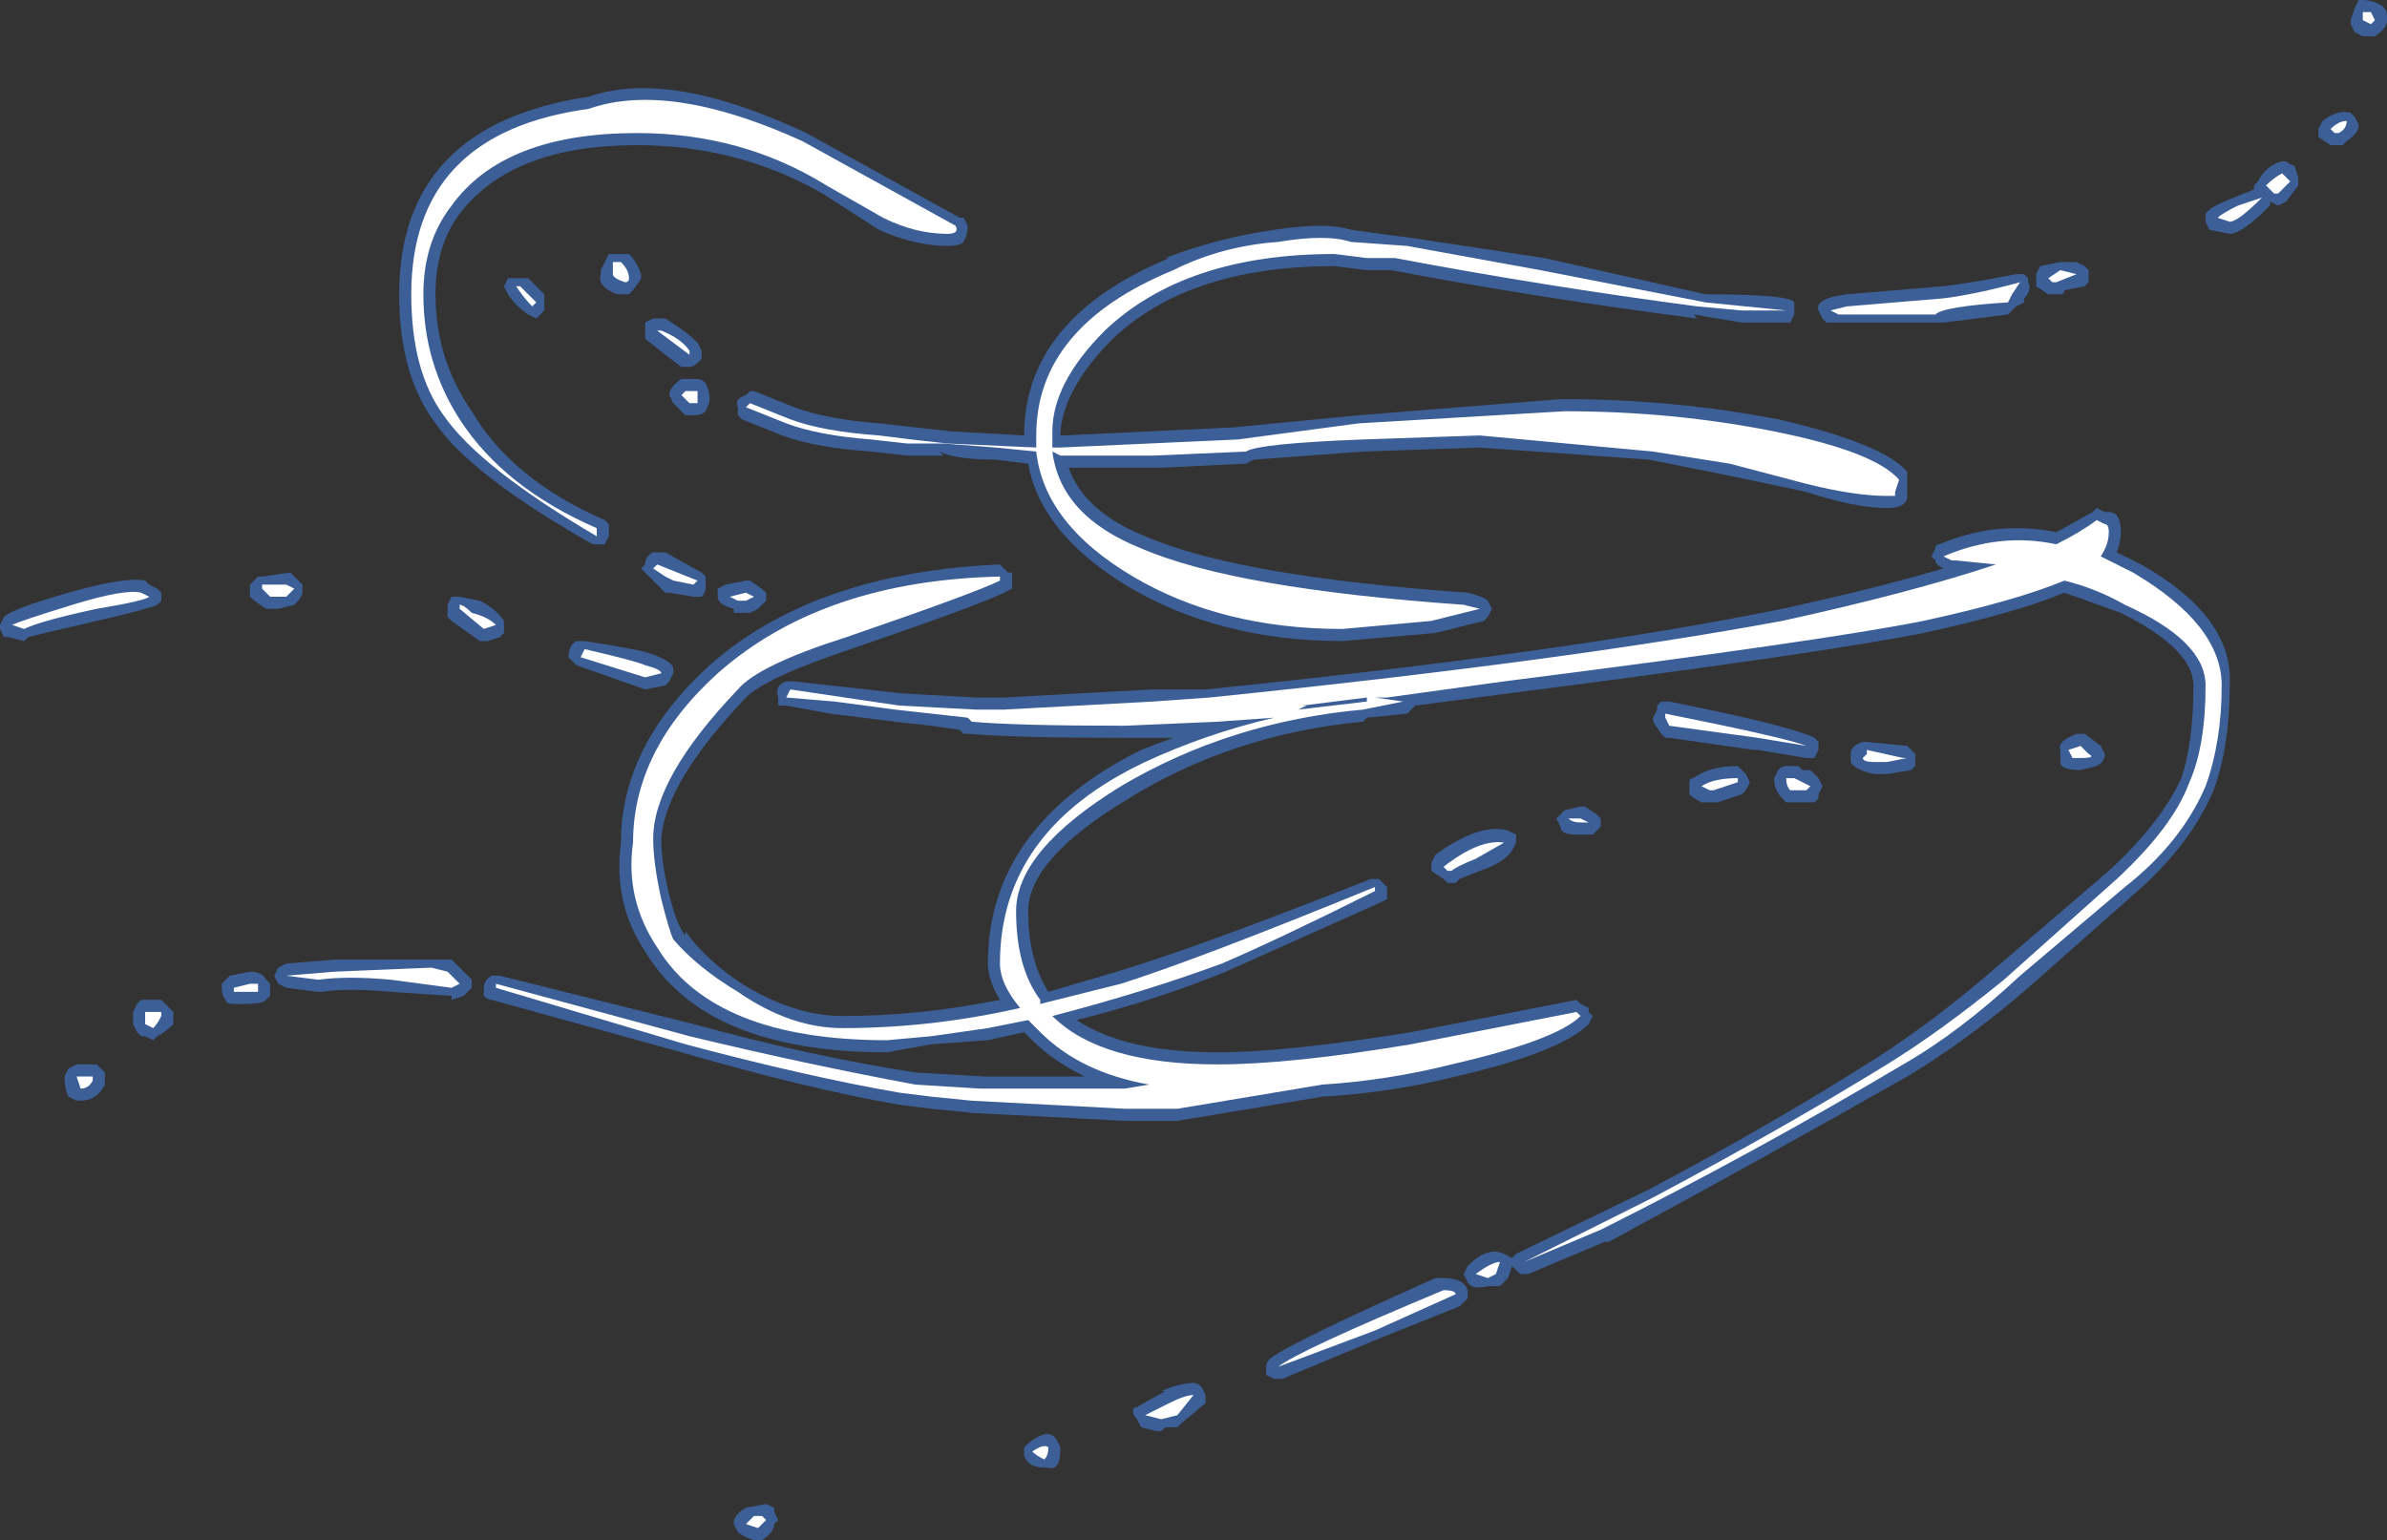 <?xml version="1.0" encoding="UTF-8" standalone="no"?>
<svg xmlns:ffdec="https://www.free-decompiler.com/flash" xmlns:xlink="http://www.w3.org/1999/xlink" ffdec:objectType="shape" height="19.1px" width="29.6px" xmlns="http://www.w3.org/2000/svg">
  <rect width="100%" height="100%" fill="#333333" stroke="none"/>
  <g transform="matrix(1.0, 0.0, 0.0, 1.0, 11.95, 16.25)">
    <path d="M17.2 -16.0 L17.25 -16.15 17.3 -16.25 17.35 -16.25 Q17.45 -16.25 17.55 -16.2 17.65 -16.15 17.65 -16.05 L17.65 -16.0 Q17.65 -15.9 17.5 -15.8 L17.35 -15.8 17.25 -15.85 17.2 -15.95 17.2 -16.0 M16.4 -14.25 Q16.45 -14.2 16.5 -14.2 L16.55 -14.05 16.55 -13.95 16.4 -13.75 16.3 -13.7 16.2 -13.75 16.2 -13.7 Q15.85 -13.35 15.7 -13.35 L15.45 -13.4 15.4 -13.5 15.4 -13.6 15.45 -13.65 Q15.5 -13.7 15.75 -13.8 L16.0 -13.9 16.0 -13.95 16.05 -14.0 Q16.15 -14.2 16.35 -14.25 L16.4 -14.25 M17.25 -14.8 L17.3 -14.7 Q17.3 -14.6 17.15 -14.5 L17.1 -14.45 16.95 -14.45 16.8 -14.55 Q16.8 -14.6 16.8 -14.65 L16.85 -14.75 Q17.05 -14.9 17.2 -14.85 L17.25 -14.8 M10.3 -12.4 L10.3 -12.35 10.25 -12.25 Q10.2 -12.25 9.65 -12.25 L9.05 -12.35 9.1 -12.3 Q7.15 -12.55 5.3 -12.9 L5.0 -12.9 4.6 -12.95 Q2.8 -12.95 1.85 -12.05 1.25 -11.45 1.2 -10.9 L1.2 -10.85 1.25 -10.85 3.35 -10.95 4.9 -11.1 7.4 -11.3 7.45 -11.3 Q8.8 -11.3 10.1 -11.05 11.4 -10.75 11.7 -10.4 L11.7 -10.1 Q11.7 -9.95 11.45 -9.95 11.05 -9.95 10.45 -10.15 L9.5 -10.35 8.5 -10.55 6.4 -10.7 4.95 -10.65 3.6 -10.55 3.5 -10.5 2.45 -10.45 1.3 -10.45 Q1.5 -9.9 2.25 -9.6 3.4 -9.1 6.25 -8.9 6.45 -8.85 6.5 -8.8 L6.55 -8.7 6.5 -8.6 6.45 -8.55 5.85 -8.4 4.7 -8.3 Q3.15 -8.3 2.0 -9.0 0.95 -9.65 0.8 -10.5 L0.4 -10.55 Q-0.1 -10.55 -0.3 -10.65 L-0.25 -10.6 -0.7 -10.6 -1.15 -10.65 Q-1.85 -10.7 -2.25 -10.85 L-2.75 -11.05 -2.8 -11.1 -2.8 -11.2 Q-2.85 -11.3 -2.7 -11.35 L-2.65 -11.4 -2.6 -11.4 -2.1 -11.2 Q-1.7 -11.05 -1.05 -11.0 L-0.15 -10.9 0.75 -10.85 Q0.75 -12.3 2.55 -13.05 L2.5 -13.05 Q3.15 -13.3 3.85 -13.4 4.5 -13.5 4.8 -13.4 L5.55 -13.3 7.2 -13.05 9.2 -12.6 Q10.25 -12.6 10.3 -12.5 L10.3 -12.4 M10.95 -12.6 L12.15 -12.7 Q12.55 -12.75 13.05 -12.85 L13.15 -12.85 13.2 -12.8 13.2 -12.75 Q13.25 -12.65 13.15 -12.55 L13.15 -12.5 13.05 -12.45 12.95 -12.35 12.15 -12.25 10.7 -12.25 10.65 -12.3 10.6 -12.4 Q10.55 -12.55 10.95 -12.6 M6.75 -7.65 L5.6 -7.5 5.5 -7.4 5.0 -7.35 4.95 -7.3 Q3.35 -7.15 2.05 -6.35 0.8 -5.6 0.8 -4.95 0.8 -4.35 1.05 -3.95 L1.9 -4.2 Q2.9 -4.5 5.05 -5.35 L5.15 -5.35 5.25 -5.25 5.25 -5.1 5.15 -5.05 3.25 -4.2 Q2.4 -3.85 1.4 -3.6 2.0 -3.2 3.15 -3.2 4.0 -3.2 5.55 -3.45 L7.6 -3.85 7.65 -3.8 7.75 -3.75 7.75 -3.7 7.8 -3.65 7.75 -3.55 Q7.4 -3.2 6.1 -2.9 5.3 -2.7 4.45 -2.65 L2.65 -2.35 2.0 -2.35 1.05 -2.4 0.05 -2.45 0.1 -2.45 -0.4 -2.5 -0.8 -2.55 Q-1.95 -2.75 -3.5 -3.2 L-5.85 -3.85 Q-5.9 -3.85 -5.95 -3.9 L-5.95 -4.0 Q-5.95 -4.1 -5.85 -4.15 L-5.75 -4.15 -3.35 -3.55 Q-1.9 -3.15 -0.6 -2.95 L0.25 -2.9 1.5 -2.9 Q1.1 -3.1 0.85 -3.35 L0.75 -3.45 0.3 -3.35 -0.4 -3.3 -0.95 -3.2 Q-3.2 -3.2 -3.95 -4.45 -4.35 -5.05 -4.25 -5.8 -4.25 -7.0 -3.15 -8.0 -1.85 -9.15 0.45 -9.25 L0.55 -9.15 0.6 -9.15 0.6 -8.95 0.5 -8.9 Q0.2 -8.75 -1.4 -8.2 -2.45 -7.85 -2.7 -7.6 -3.7 -6.55 -3.75 -5.85 -3.75 -5.55 -3.65 -5.15 -3.55 -4.75 -3.45 -4.65 L-3.45 -4.7 Q-3.2 -4.35 -2.75 -4.05 -2.1 -3.65 -1.5 -3.65 -0.55 -3.65 0.45 -3.85 0.3 -4.1 0.3 -4.3 0.3 -6.0 2.2 -6.95 L2.6 -7.1 2.0 -7.1 Q0.65 -7.1 0.05 -7.15 L0.0 -7.15 -0.05 -7.2 -0.4 -7.25 -0.85 -7.3 -1.65 -7.4 -2.2 -7.5 Q-2.25 -7.5 -2.3 -7.5 L-2.3 -7.6 Q-2.35 -7.75 -2.2 -7.8 L-2.1 -7.8 -0.75 -7.65 0.15 -7.6 0.5 -7.6 2.35 -7.7 3.0 -7.7 Q7.45 -8.15 10.15 -8.7 11.3 -8.95 12.15 -9.2 12.05 -9.25 12.05 -9.3 L12.0 -9.35 12.05 -9.45 Q12.05 -9.5 12.1 -9.5 12.8 -9.8 13.55 -9.65 L14.0 -9.9 14.05 -9.95 14.15 -9.9 14.2 -9.9 Q14.35 -9.9 14.35 -9.65 14.35 -9.55 14.3 -9.4 L14.6 -9.25 Q15.75 -8.6 15.7 -7.75 15.7 -7.0 15.5 -6.45 15.2 -5.75 14.5 -5.15 L13.2 -4.0 Q12.45 -3.35 11.7 -2.9 9.85 -1.85 8.0 -0.85 L7.95 -0.85 7.0 -0.45 Q6.95 -0.45 6.9 -0.45 L6.8 -0.55 6.75 -0.4 6.65 -0.3 6.5 -0.3 Q6.3 -0.25 6.25 -0.35 L6.2 -0.45 6.25 -0.55 Q6.5 -0.8 6.7 -0.7 L6.8 -0.65 6.85 -0.7 8.5 -1.5 Q10.1 -2.35 11.35 -3.15 12.05 -3.6 12.8 -4.25 L14.2 -5.45 Q14.85 -6.05 15.1 -6.6 15.25 -7.05 15.25 -7.75 15.25 -8.2 14.35 -8.65 L13.65 -8.9 Q13.05 -8.65 11.9 -8.4 10.65 -8.15 6.75 -7.65 M8.55 -7.35 L8.6 -7.45 8.6 -7.5 8.65 -7.55 8.75 -7.55 Q10.25 -7.25 10.55 -7.1 L10.6 -7.05 10.6 -6.95 10.55 -6.85 10.45 -6.85 9.85 -6.95 9.8 -6.95 8.75 -7.1 8.7 -7.1 8.65 -7.15 8.55 -7.3 8.55 -7.35 M11.25 -6.65 L11.3 -6.65 Q11.05 -6.7 11.0 -6.8 11.0 -6.85 11.0 -6.9 11.0 -7.0 11.15 -7.05 L11.2 -7.05 11.7 -7.0 11.8 -6.9 11.8 -6.75 11.75 -6.7 11.45 -6.65 11.25 -6.65 M10.5 -6.7 L10.6 -6.6 10.65 -6.5 10.6 -6.4 10.6 -6.35 10.55 -6.3 10.2 -6.3 10.15 -6.35 Q10.05 -6.45 10.05 -6.6 L10.1 -6.7 Q10.15 -6.75 10.2 -6.75 L10.35 -6.75 10.4 -6.7 10.5 -6.7 M9.7 -6.65 L9.75 -6.55 9.7 -6.45 9.65 -6.4 9.35 -6.3 9.15 -6.3 Q9.05 -6.35 9.0 -6.4 9.0 -6.5 9.0 -6.55 9.0 -6.6 9.05 -6.6 9.25 -6.75 9.6 -6.75 L9.7 -6.65 M7.7 -6.25 L7.85 -6.15 7.9 -6.1 7.9 -6.0 7.8 -5.9 7.6 -5.9 Q7.4 -5.9 7.4 -6.0 L7.35 -6.1 7.45 -6.2 7.65 -6.25 7.7 -6.25 M5.8 -5.45 L5.8 -5.55 5.85 -5.65 Q6.4 -6.05 6.75 -5.95 L6.85 -5.9 6.85 -5.8 6.8 -5.7 Q6.7 -5.55 6.4 -5.45 L6.15 -5.35 6.1 -5.3 6.0 -5.3 5.95 -5.35 5.8 -5.45 M6.25 -0.25 L6.25 -0.15 6.15 -0.05 5.15 0.35 3.95 0.85 3.85 0.85 3.75 0.8 Q3.75 0.75 3.75 0.7 3.75 0.65 3.8 0.6 4.05 0.4 5.85 -0.4 L5.95 -0.4 Q6.2 -0.4 6.25 -0.25 M13.6 -13.0 L13.8 -13.0 13.9 -12.95 13.95 -12.9 13.95 -12.75 13.9 -12.7 13.65 -12.65 Q13.65 -12.6 13.6 -12.6 L13.45 -12.6 13.3 -12.7 13.3 -12.85 13.35 -12.95 13.6 -13.0 M13.9 -7.15 L14.1 -7.0 14.15 -6.9 Q14.15 -6.8 14.05 -6.75 L13.85 -6.7 Q13.6 -6.7 13.6 -6.8 L13.6 -6.95 Q13.55 -7.05 13.8 -7.15 L13.9 -7.15 M3.0 1.05 L3.0 1.15 2.7 1.4 2.65 1.45 2.5 1.45 2.45 1.5 2.4 1.5 2.2 1.45 2.15 1.35 Q2.1 1.3 2.1 1.25 2.1 1.2 2.15 1.2 L2.5 1.0 2.45 1.0 Q2.7 0.9 2.85 0.9 2.9 0.9 2.95 0.95 L3.0 1.05 M0.8 1.65 Q1.05 1.45 1.15 1.6 L1.2 1.7 Q1.2 2.0 1.05 1.95 L1.0 1.95 Q0.8 1.95 0.75 1.8 L0.75 1.7 0.8 1.65 M-1.95 -14.6 L-0.05 -13.55 0.0 -13.55 0.05 -13.45 Q0.05 -13.35 0.0 -13.25 -0.05 -13.2 -0.2 -13.2 -0.6 -13.2 -1.05 -13.4 L-1.75 -13.85 Q-2.8 -14.45 -4.05 -14.45 -5.6 -14.45 -6.25 -13.6 -6.55 -13.2 -6.55 -12.6 -6.55 -11.8 -6.1 -11.15 -5.6 -10.3 -4.45 -9.8 L-4.4 -9.75 -4.4 -9.6 -4.45 -9.5 Q-4.5 -9.5 -4.55 -9.5 L-4.6 -9.5 Q-6.1 -10.35 -6.55 -11.0 -7.0 -11.6 -7.0 -12.6 -7.0 -14.7 -4.65 -15.05 -3.65 -15.4 -1.95 -14.6 M-11.9 -8.35 L-11.95 -8.45 -11.95 -8.5 -11.9 -8.6 Q-11.8 -8.7 -11.1 -8.9 -10.4 -9.1 -10.15 -9.05 L-10.1 -9.0 -10.0 -8.95 -9.95 -8.9 -9.95 -8.8 -10.0 -8.75 Q-10.1 -8.7 -10.75 -8.55 -11.4 -8.4 -11.6 -8.35 L-11.65 -8.3 -11.85 -8.35 -11.9 -8.35 M-4.15 -13.1 Q-4.05 -13.0 -4.0 -12.85 L-4.0 -12.8 Q-4.05 -12.7 -4.15 -12.6 L-4.3 -12.6 Q-4.55 -12.7 -4.5 -12.85 L-4.5 -12.9 -4.4 -13.1 -4.15 -13.1 M-5.5 -12.8 L-5.4 -12.8 -5.2 -12.6 -5.2 -12.4 -5.3 -12.3 -5.4 -12.35 Q-5.55 -12.45 -5.65 -12.6 L-5.7 -12.7 -5.65 -12.8 -5.5 -12.8 M-3.25 -11.9 L-3.25 -11.8 -3.3 -11.75 Q-3.35 -11.7 -3.4 -11.7 L-3.5 -11.7 -3.7 -11.85 -3.95 -12.05 -3.95 -12.25 -3.85 -12.3 -3.7 -12.3 Q-3.45 -12.15 -3.3 -12.0 L-3.25 -11.9 M-3.3 -11.55 Q-3.25 -11.55 -3.2 -11.5 -3.15 -11.4 -3.15 -11.3 -3.15 -11.25 -3.2 -11.15 -3.25 -11.1 -3.35 -11.1 L-3.45 -11.1 -3.6 -11.25 -3.65 -11.35 Q-3.65 -11.45 -3.5 -11.55 L-3.3 -11.55 M-3.7 -9.4 L-3.25 -9.15 -3.2 -9.1 -3.2 -8.95 Q-3.2 -8.9 -3.25 -8.85 L-3.35 -8.85 -3.65 -8.9 -3.7 -8.9 -4.0 -9.2 -3.95 -9.25 Q-3.95 -9.35 -3.85 -9.4 L-3.7 -9.4 M-2.95 -9.0 L-2.7 -9.05 -2.65 -9.05 Q-2.5 -8.95 -2.45 -8.9 L-2.45 -8.8 -2.55 -8.7 -2.65 -8.65 -2.85 -8.65 -2.85 -8.7 Q-3.05 -8.75 -3.05 -8.85 L-3.05 -8.95 -2.95 -9.0 M-5.7 -8.5 L-5.7 -8.4 -5.75 -8.35 -5.9 -8.3 -6.0 -8.3 -6.35 -8.55 -6.4 -8.6 -6.4 -8.75 -6.35 -8.85 -6.25 -8.85 -6.0 -8.8 Q-5.8 -8.7 -5.7 -8.55 L-5.7 -8.5 M-4.7 -8.3 Q-4.05 -8.2 -3.9 -8.15 -3.6 -8.05 -3.6 -7.95 L-3.6 -7.9 -3.65 -7.8 -3.7 -7.75 -3.95 -7.7 -4.8 -8.0 -4.9 -8.1 Q-4.9 -8.25 -4.8 -8.3 L-4.7 -8.3 M-8.7 -9.1 L-8.35 -9.15 -8.2 -9.0 -8.2 -8.9 Q-8.2 -8.85 -8.3 -8.75 L-8.5 -8.7 -8.65 -8.7 Q-8.8 -8.8 -8.85 -8.85 L-8.85 -9.0 -8.75 -9.1 -8.7 -9.1 M-8.6 -4.0 L-8.6 -3.9 -8.65 -3.85 Q-8.7 -3.8 -8.9 -3.8 L-9.05 -3.8 Q-9.15 -3.8 -9.15 -3.85 -9.2 -3.9 -9.2 -4.0 L-9.2 -4.05 -9.1 -4.15 -8.85 -4.2 Q-8.7 -4.2 -8.65 -4.1 L-8.6 -4.05 -8.6 -4.0 M-8.5 -4.05 L-8.55 -4.15 -8.5 -4.25 -8.4 -4.3 -7.8 -4.35 -6.35 -4.35 -6.3 -4.3 Q-6.15 -4.15 -6.1 -4.1 L-6.1 -4.0 -6.2 -3.9 -6.35 -3.85 -6.35 -3.9 -7.1 -3.95 Q-7.65 -4.0 -7.95 -3.95 L-8.0 -3.95 -8.4 -4.0 -8.5 -4.05 M-10.2 -3.85 L-9.95 -3.85 Q-9.9 -3.8 -9.85 -3.75 L-9.8 -3.7 -9.8 -3.55 Q-9.9 -3.45 -10.0 -3.4 L-10.05 -3.35 -10.15 -3.4 -10.2 -3.4 -10.25 -3.45 -10.3 -3.55 -10.3 -3.7 -10.25 -3.8 -10.2 -3.85 M-10.65 -2.85 L-10.65 -2.8 Q-10.75 -2.6 -10.95 -2.6 L-11.0 -2.6 -11.1 -2.65 Q-11.15 -2.75 -11.15 -2.9 L-11.1 -3.0 -11.0 -3.05 -10.75 -3.05 -10.65 -2.95 -10.65 -2.85 M-2.7 2.45 L-2.45 2.4 -2.35 2.45 -2.35 2.5 -2.3 2.6 -2.35 2.65 Q-2.35 2.75 -2.5 2.85 L-2.6 2.85 Q-2.75 2.8 -2.8 2.75 L-2.85 2.65 -2.85 2.6 Q-2.8 2.5 -2.7 2.45" fill="#437edb" fill-opacity="0.6" fill-rule="evenodd" stroke="none"/>
    <path d="M17.0 -14.6 L16.95 -14.65 Q17.05 -14.75 17.15 -14.75 17.15 -14.65 17.05 -14.6 L17.0 -14.6 M17.45 -16.1 L17.5 -16.0 17.45 -15.95 17.35 -16.0 17.35 -16.1 17.45 -16.1 M10.75 -12.4 L10.95 -12.45 12.15 -12.55 Q12.55 -12.6 13.1 -12.75 L13.0 -12.6 12.95 -12.5 Q12.15 -12.45 12.05 -12.35 L10.85 -12.35 10.75 -12.4 M9.65 -12.4 L9.1 -12.45 Q7.2 -12.7 5.35 -13.05 L5.0 -13.05 4.6 -13.1 Q2.75 -13.1 1.75 -12.15 1.1 -11.5 1.1 -10.9 L1.1 -10.7 1.2 -10.7 3.4 -10.8 4.9 -11.0 7.45 -11.15 Q8.8 -11.15 10.05 -10.9 11.3 -10.65 11.6 -10.3 L11.55 -10.15 11.55 -10.1 11.45 -10.1 Q11.05 -10.1 10.45 -10.25 L9.5 -10.5 8.55 -10.65 6.4 -10.85 4.95 -10.8 Q3.65 -10.75 3.5 -10.65 L2.35 -10.6 1.2 -10.6 1.1 -10.65 Q1.2 -9.85 2.2 -9.45 3.35 -8.95 6.2 -8.75 L6.4 -8.7 5.8 -8.55 4.7 -8.45 Q3.2 -8.45 2.1 -9.1 1.0 -9.75 0.9 -10.65 L0.4 -10.7 -0.25 -10.75 -0.7 -10.75 -1.15 -10.8 Q-1.8 -10.85 -2.2 -11.0 L-2.7 -11.2 -2.65 -11.25 -2.15 -11.05 Q-1.75 -10.9 -1.05 -10.85 L-0.65 -10.8 -0.2 -10.75 0.9 -10.7 0.9 -10.85 Q0.9 -12.2 2.6 -12.9 3.2 -13.2 3.9 -13.25 4.5 -13.35 4.8 -13.25 L5.5 -13.2 7.15 -12.9 9.2 -12.5 10.2 -12.4 9.65 -12.4 M8.75 -7.25 L8.7 -7.35 8.7 -7.4 Q10.2 -7.1 10.45 -7.0 L9.85 -7.1 8.75 -7.25 M0.45 -9.05 Q0.15 -8.9 -1.45 -8.35 -2.55 -8.0 -2.8 -7.7 -3.85 -6.6 -3.85 -5.85 -3.85 -5.55 -3.75 -5.1 -3.65 -4.7 -3.6 -4.6 -3.3 -4.25 -2.8 -3.95 -2.15 -3.5 -1.5 -3.5 -0.4 -3.5 0.7 -3.75 0.45 -4.05 0.45 -4.3 0.45 -5.95 2.25 -6.8 3.0 -7.15 3.85 -7.35 L3.15 -7.3 2.0 -7.25 Q0.65 -7.25 0.1 -7.3 L0.05 -7.35 -0.85 -7.45 -1.6 -7.55 -2.2 -7.6 -2.15 -7.7 -0.8 -7.5 0.15 -7.45 0.5 -7.45 2.35 -7.55 3.05 -7.6 Q7.45 -8.05 10.15 -8.55 11.75 -8.9 12.8 -9.25 L12.3 -9.3 12.25 -9.3 12.15 -9.35 Q12.85 -9.65 13.55 -9.5 13.85 -9.65 14.05 -9.8 L14.15 -9.75 Q14.2 -9.75 14.2 -9.65 14.2 -9.5 14.1 -9.35 L14.5 -9.15 Q15.6 -8.5 15.6 -7.75 15.6 -7.05 15.4 -6.5 15.1 -5.8 14.4 -5.25 L13.1 -4.15 Q12.35 -3.45 11.65 -3.05 9.8 -1.95 7.9 -1.0 L6.95 -0.6 8.55 -1.4 Q10.15 -2.25 11.45 -3.05 12.1 -3.45 12.9 -4.1 L14.3 -5.35 Q15.0 -6.0 15.2 -6.55 15.4 -7.0 15.4 -7.75 15.4 -8.3 14.4 -8.75 14.05 -8.95 13.65 -9.05 13.05 -8.8 11.9 -8.55 10.65 -8.3 6.7 -7.8 L5.25 -7.6 5.1 -7.6 5.45 -7.55 4.95 -7.45 Q3.3 -7.3 1.95 -6.5 0.65 -5.7 0.65 -4.95 0.65 -4.25 0.95 -3.85 L0.95 -3.8 1.95 -4.05 Q2.9 -4.35 5.1 -5.25 L5.1 -5.2 Q3.9 -4.6 3.2 -4.3 2.25 -3.95 1.1 -3.65 1.7 -3.05 3.15 -3.05 4.05 -3.05 5.55 -3.3 L7.6 -3.7 7.65 -3.65 Q7.35 -3.35 6.05 -3.05 5.25 -2.85 4.45 -2.8 L2.65 -2.5 2.0 -2.5 0.1 -2.6 -0.4 -2.65 -0.8 -2.7 Q-1.95 -2.9 -3.45 -3.3 L-5.8 -4.0 -5.8 -4.05 -3.4 -3.4 Q-1.95 -3.05 -0.6 -2.8 L0.2 -2.75 2.0 -2.75 2.3 -2.8 Q1.45 -2.95 0.95 -3.45 L0.8 -3.6 0.3 -3.5 -0.4 -3.4 -0.95 -3.35 Q-3.1 -3.35 -3.8 -4.5 -4.2 -5.1 -4.1 -5.8 -4.1 -6.95 -3.05 -7.9 -1.75 -9.05 0.45 -9.1 L0.45 -9.05 M4.25 -7.5 L4.15 -7.45 5.0 -7.55 5.0 -7.6 4.2 -7.5 4.25 -7.5 M11.2 -6.9 L11.2 -6.95 11.65 -6.85 11.7 -6.85 11.45 -6.8 11.3 -6.8 Q11.15 -6.8 11.15 -6.85 L11.2 -6.9 M10.45 -6.45 L10.25 -6.45 Q10.2 -6.5 10.2 -6.6 L10.3 -6.6 10.5 -6.5 10.45 -6.45 M9.3 -6.45 L9.25 -6.45 9.15 -6.5 Q9.3 -6.6 9.6 -6.6 L9.6 -6.55 9.3 -6.45 M7.65 -6.05 Q7.55 -6.05 7.5 -6.1 L7.65 -6.1 7.75 -6.05 7.65 -6.05 M6.0 -5.45 L5.95 -5.5 Q6.4 -5.85 6.7 -5.8 L6.35 -5.6 Q6.1 -5.5 6.05 -5.45 L6.0 -5.45 M6.5 -0.4 L6.35 -0.45 Q6.55 -0.6 6.65 -0.6 L6.6 -0.45 6.5 -0.4 M6.1 -0.2 L5.1 0.25 3.9 0.7 Q4.15 0.5 5.95 -0.25 6.1 -0.25 6.1 -0.2 M16.45 -14.0 L16.3 -13.85 16.25 -13.85 16.15 -13.95 Q16.25 -14.05 16.35 -14.1 L16.45 -14.0 M15.55 -13.55 Q15.6 -13.6 15.8 -13.7 L16.1 -13.8 Q15.8 -13.5 15.7 -13.5 L15.55 -13.55 M13.8 -12.85 L13.55 -12.75 13.5 -12.75 13.45 -12.8 13.6 -12.9 13.8 -12.85 M13.95 -6.9 Q14.05 -6.85 13.85 -6.85 L13.75 -6.85 13.7 -6.95 13.85 -7.0 13.95 -6.9 M1.0 1.85 Q0.9 1.8 0.85 1.75 1.0 1.65 1.05 1.7 1.05 1.8 1.0 1.85 M2.65 1.3 L2.45 1.35 2.25 1.3 2.55 1.15 Q2.75 1.05 2.85 1.05 L2.65 1.3 M-2.0 -14.5 L-0.1 -13.45 Q-0.05 -13.35 -0.2 -13.35 -0.6 -13.35 -1.0 -13.55 L-1.7 -13.95 Q-2.75 -14.6 -4.05 -14.6 -5.7 -14.6 -6.35 -13.7 -6.7 -13.25 -6.7 -12.6 -6.7 -11.75 -6.25 -11.05 -5.7 -10.2 -4.55 -9.7 L-4.55 -9.6 Q-6.0 -10.45 -6.45 -11.1 -6.85 -11.65 -6.85 -12.6 -6.85 -14.6 -4.65 -14.9 -3.65 -15.25 -2.0 -14.5 M-11.8 -8.5 Q-11.7 -8.55 -11.05 -8.75 -10.4 -8.95 -10.2 -8.9 L-10.1 -8.85 Q-10.15 -8.8 -10.75 -8.7 -11.45 -8.55 -11.65 -8.45 L-11.8 -8.5 M-4.25 -13.0 Q-4.15 -12.9 -4.15 -12.8 -4.15 -12.75 -4.2 -12.75 -4.35 -12.8 -4.35 -12.85 L-4.35 -13.0 -4.25 -13.0 M-5.35 -12.45 Q-5.45 -12.55 -5.55 -12.7 L-5.5 -12.7 -5.3 -12.5 -5.35 -12.45 M-3.4 -11.85 L-3.8 -12.15 -3.75 -12.15 Q-3.5 -12.05 -3.4 -11.9 L-3.4 -11.85 M-3.5 -11.35 L-3.45 -11.4 -3.3 -11.4 -3.3 -11.25 Q-3.35 -11.25 -3.4 -11.25 L-3.5 -11.35 M-3.6 -9.05 L-3.7 -9.1 -3.85 -9.2 -3.8 -9.25 -3.3 -9.05 -3.35 -9.0 -3.6 -9.05 M-4.7 -8.2 Q-4.05 -8.05 -3.95 -8.0 -3.75 -7.95 -3.75 -7.9 L-3.95 -7.85 -4.75 -8.1 -4.7 -8.2 M-2.7 -8.8 L-2.8 -8.8 -2.9 -8.85 -2.7 -8.9 -2.6 -8.85 -2.7 -8.8 M-8.4 -9.0 L-8.3 -8.95 -8.4 -8.85 -8.6 -8.85 -8.7 -8.95 -8.7 -9.0 -8.4 -9.0 M-5.95 -8.45 L-6.25 -8.7 -6.25 -8.75 Q-6.2 -8.75 -6.1 -8.65 -5.9 -8.6 -5.8 -8.5 L-5.95 -8.45 M-8.4 -4.15 L-7.8 -4.2 -6.6 -4.25 -6.4 -4.2 -6.25 -4.05 -6.35 -4.0 -7.1 -4.1 Q-7.65 -4.15 -8.0 -4.1 L-8.4 -4.15 M-10.15 -3.7 L-9.95 -3.7 -9.95 -3.65 Q-10.0 -3.55 -10.05 -3.5 L-10.15 -3.55 -10.15 -3.7 M-8.85 -4.05 L-8.75 -4.05 -8.75 -3.95 -9.05 -3.95 -9.05 -4.0 -8.85 -4.05 M-10.95 -2.75 L-11.0 -2.9 -10.8 -2.9 -10.8 -2.85 Q-10.85 -2.75 -10.95 -2.75 M-2.45 2.6 Q-2.5 2.65 -2.55 2.7 L-2.7 2.65 -2.6 2.55 -2.5 2.55 -2.45 2.6" fill="#ffffff" fill-rule="evenodd" stroke="none"/>
  </g>
</svg>

